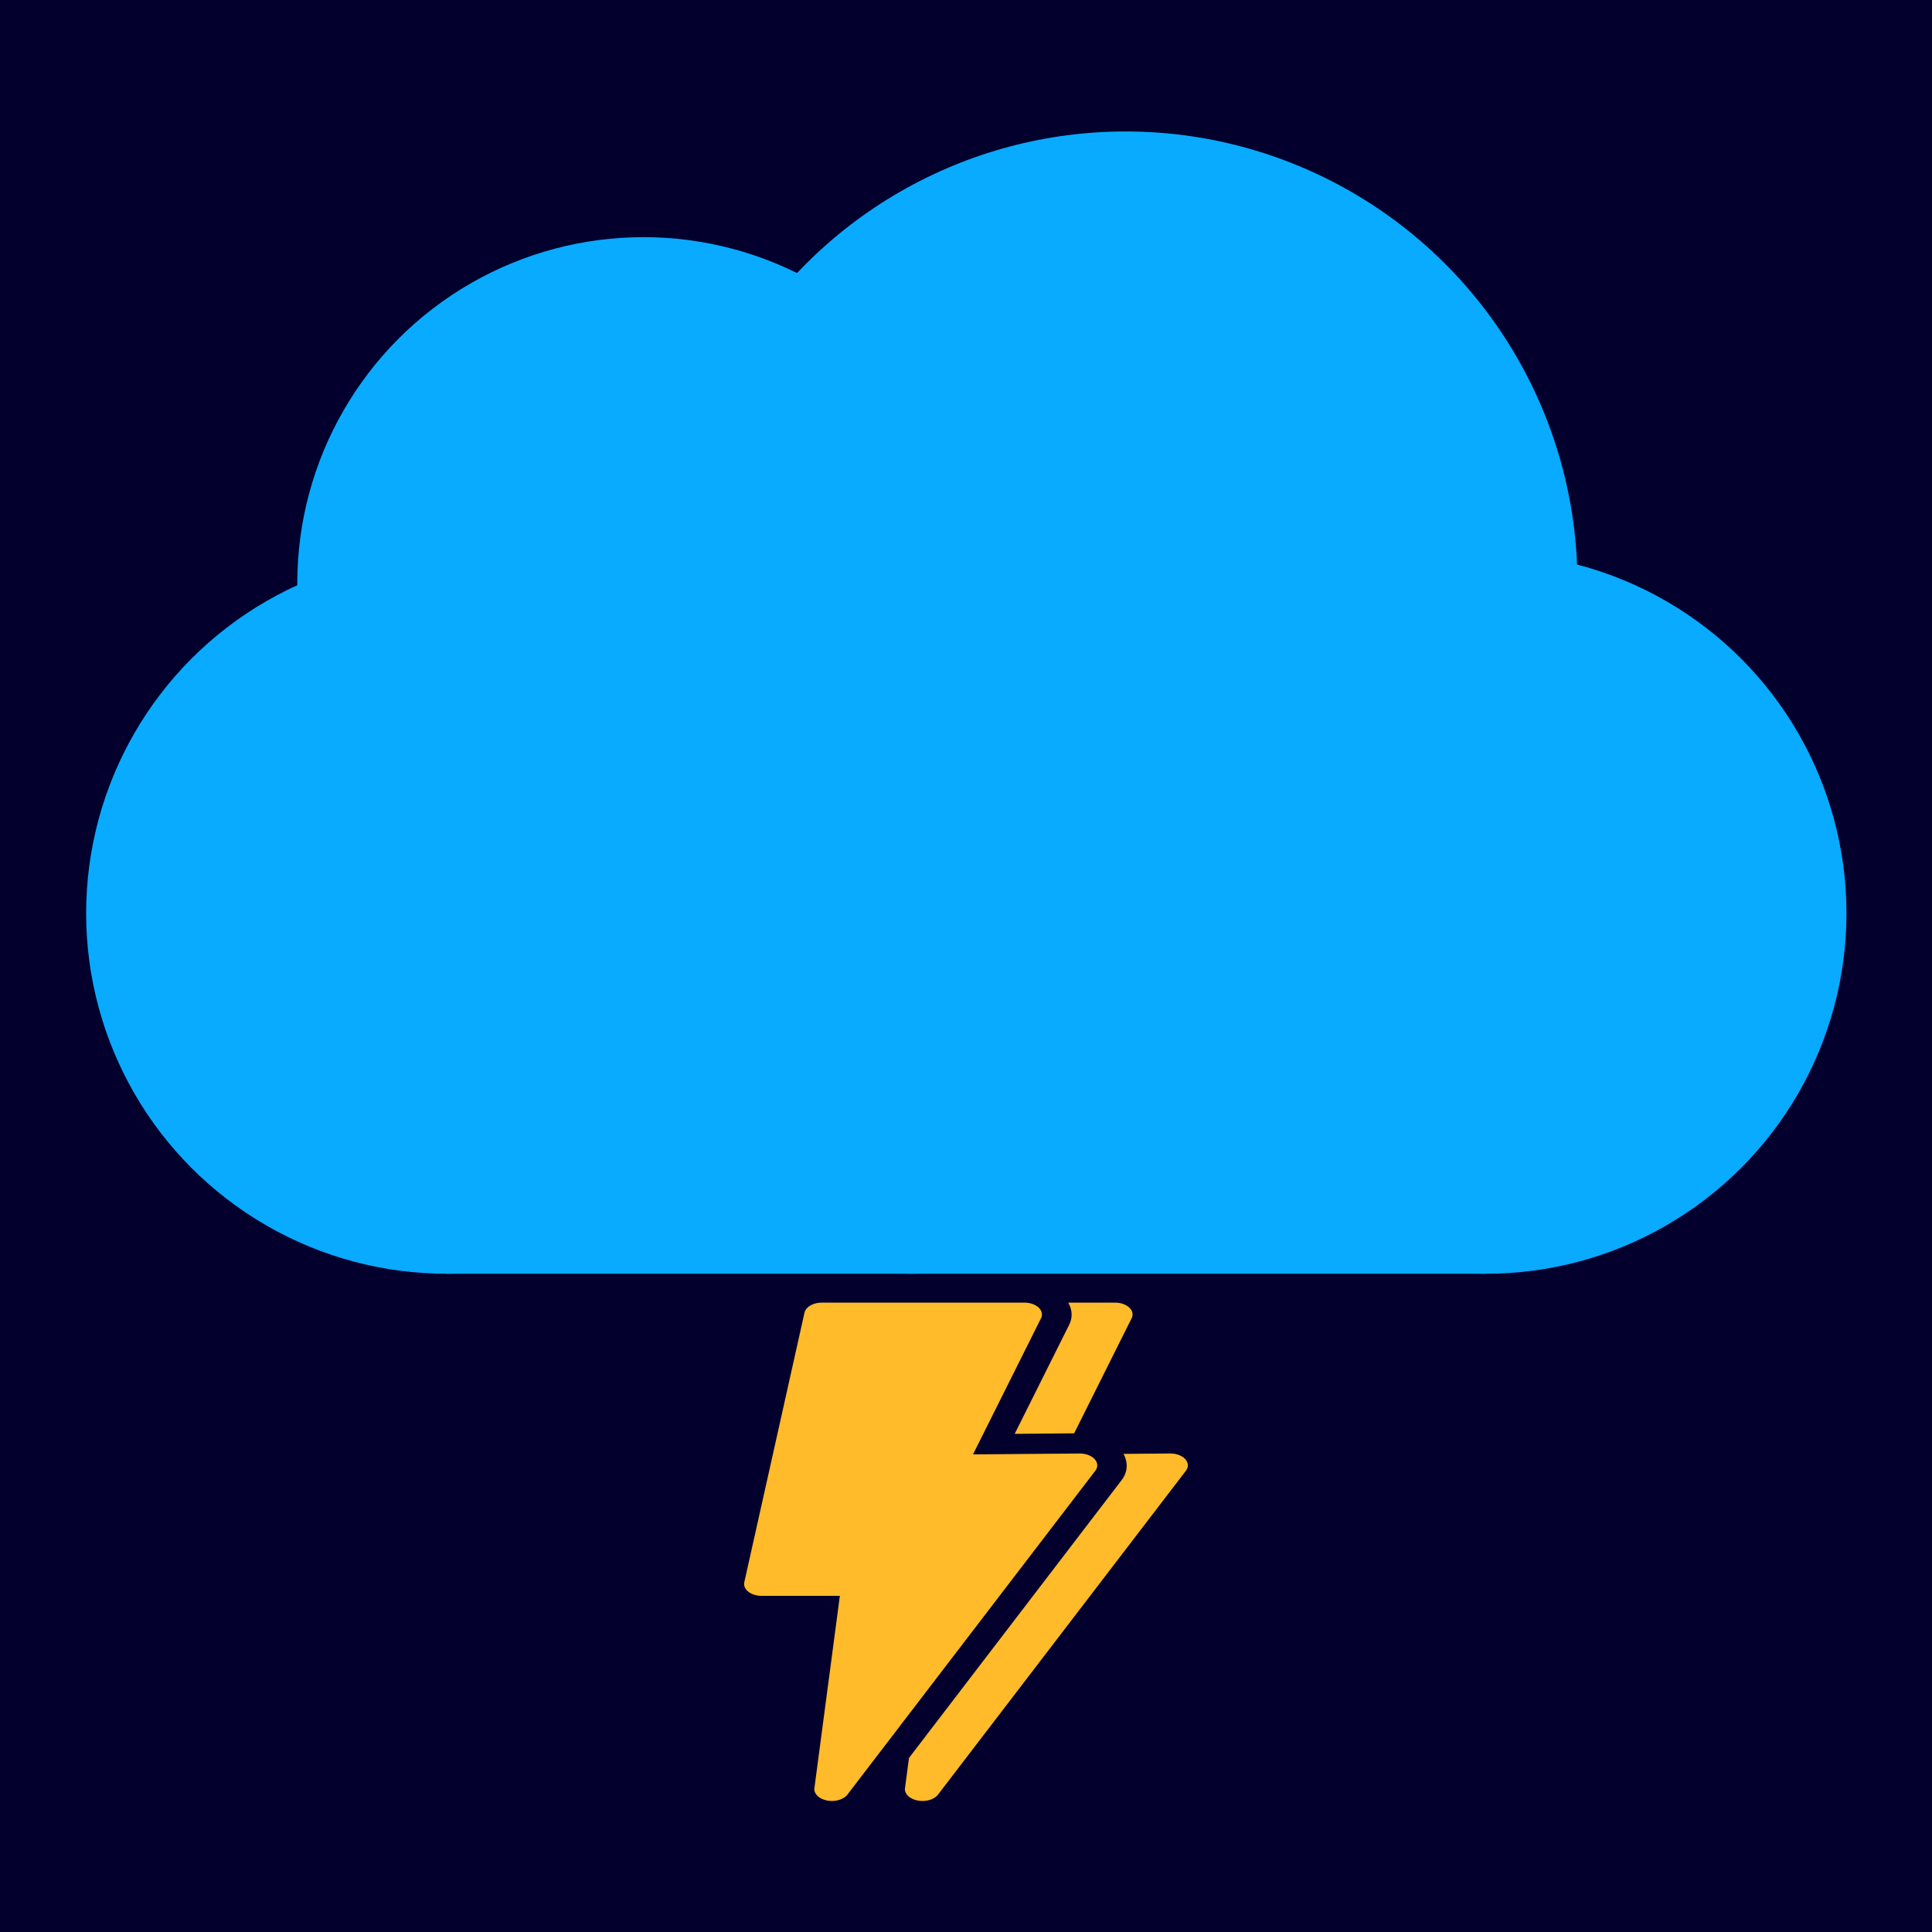 <?xml version="1.0" encoding="UTF-8" standalone="no"?>
<!-- Created with Inkscape (http://www.inkscape.org/) -->

<svg
   width="128"
   height="128"
   viewBox="0 0 33.867 33.867"
   version="1.1"
   id="svg5"
   sodipodi:docname="Xenon.svg"
   inkscape:version="1.2.2 (b0a84865, 2022-12-01)"
   xml:space="preserve"
   xmlns:inkscape="http://www.inkscape.org/namespaces/inkscape"
   xmlns:sodipodi="http://sodipodi.sourceforge.net/DTD/sodipodi-0.dtd"
   xmlns="http://www.w3.org/2000/svg"
   xmlns:svg="http://www.w3.org/2000/svg"><sodipodi:namedview
     id="namedview7"
     pagecolor="#ffffff"
     bordercolor="#000000"
     borderopacity="0.25"
     inkscape:showpageshadow="2"
     inkscape:pageopacity="0.0"
     inkscape:pagecheckerboard="0"
     inkscape:deskcolor="#d1d1d1"
     inkscape:document-units="pt"
     showgrid="false"
     inkscape:zoom="1.271735"
     inkscape:cx="62.906185"
     inkscape:cy="91.213968"
     inkscape:window-width="1435"
     inkscape:window-height="800"
     inkscape:window-x="15"
     inkscape:window-y="38"
     inkscape:window-maximized="0"
     inkscape:current-layer="g8306"><inkscape:page
       x="0"
       y="0"
       width="33.867"
       height="33.867"
       id="page7278" /><inkscape:page
       x="43.867"
       y="0"
       width="33.867"
       height="33.867"
       id="page7280" /></sodipodi:namedview><defs
     id="defs2"><inkscape:path-effect
       effect="fillet_chamfer"
       id="path-effect8153"
       is_visible="true"
       lpeversion="1"
       nodesatellites_param="F,0,0,1,0,10,0,5 @ F,0,0,1,0,10,0,5 @ F,0,0,1,0,10,0,5 @ F,0,0,1,0,10,0,5 @ F,0,0,1,0,10,0,5 @ F,0,0,1,0,10,0,5 @ F,0,0,1,0,10,0,5"
       unit="pt"
       method="auto"
       mode="F"
       radius="10"
       chamfer_steps="5"
       flexible="false"
       use_knot_distance="true"
       apply_no_radius="true"
       apply_with_radius="true"
       only_selected="false"
       hide_knots="false" /></defs><g
     inkscape:label="Layer 1"
     inkscape:groupmode="layer"
     id="layer1"
     transform="translate(-2.639,-5.542)"><rect
       style="fill:#04002d;fill-opacity:1;stroke-width:0;stroke-linecap:round;stroke-linejoin:round"
       id="rect4580"
       width="33.867"
       height="33.867"
       x="2.639"
       y="5.542"
       ry="0" /><g
       id="g8306"
       transform="translate(0,0.662)"><g
         transform="matrix(0.077,0,0,0.052,16.933,25.045)"
         id="g8432"
         style="fill:#ffffff;fill-opacity:1;stroke:none;stroke-width:0;stroke-dasharray:none">

</g><g
         id="g8151"
         transform="matrix(2.172,0,0,2.172,-20.501,-17.685)"
         style="fill:#08abff;fill-opacity:1"><circle
           style="fill:#08abff;fill-opacity:1;stroke:none;stroke-width:2.712;stroke-linecap:round;stroke-linejoin:round"
           id="circle7313"
           cx="19.738"
           cy="15.097"
           r="3.647" /><circle
           style="fill:#08abff;fill-opacity:1;stroke:none;stroke-width:2.078;stroke-linecap:round;stroke-linejoin:round"
           id="circle7247"
           cx="15.847"
           cy="15.097"
           r="2.794" /><circle
           style="fill:#08abff;fill-opacity:1;stroke:none;stroke-width:2.517;stroke-linecap:round;stroke-linejoin:round"
           id="circle483"
           cx="20.213"
           cy="16.933"
           r="3.384" /><circle
           style="fill:#08abff;fill-opacity:1;stroke:none;stroke-width:2.163;stroke-linecap:round;stroke-linejoin:round"
           id="circle11180"
           cx="16.092"
           cy="16.446"
           r="2.909" /><circle
           style="fill:#08abff;fill-opacity:1;stroke:none;stroke-width:2.163;stroke-linecap:round;stroke-linejoin:round"
           id="circle2801"
           cx="18"
           cy="17.76"
           r="2.909" /><circle
           style="fill:#08abff;fill-opacity:1;stroke:none;stroke-width:2.163;stroke-linecap:round;stroke-linejoin:round"
           id="circle6505"
           cx="22.647"
           cy="17.76"
           r="2.909" /><circle
           style="fill:#08abff;fill-opacity:1;stroke:none;stroke-width:2.163;stroke-linecap:round;stroke-linejoin:round"
           id="circle6509"
           cx="14.258"
           cy="17.76"
           r="2.909" /><rect
           style="fill:#08abff;fill-opacity:1;stroke:none;stroke-width:5.292;stroke-linecap:round;stroke-linejoin:round"
           id="rect7303"
           width="8.388"
           height="2.909"
           x="14.258"
           y="17.76"
           ry="0" /></g><g
         id="g8451"
         transform="translate(1.845,5.542)"><g
           transform="matrix(0.077,0,0,0.052,18.521,25.045)"
           id="g8436"
           style="fill:#ffbb2a;fill-opacity:1;stroke:none;stroke-width:0;stroke-dasharray:none">
<path
   id="path8434"
   style="opacity:1;fill:#ffbb2a;fill-opacity:1;stroke:#ffbb2a;stroke-width:0;stroke-dasharray:none"
   d="m 12.966,-55.243 c 0.926,2.362 1.034,5.047 0.222,7.454 L 0.78,-11.007 14.311,-11.177 27.399,-49.967 a 3.993,3.993 0 0 0 -3.786,-5.276 z m 23.189,50.86 -10.613,0.13 c 1.072,2.843 0.995,6.117 -0.404,8.823 l -48.422,93.677 -0.908,10.152 a 3.993,3.993 0 0 0 7.526,2.188 L 39.753,1.443 a 3.993,3.993 0 0 0 -3.598,-5.825 z" />
</g><g
           transform="matrix(0.077,0,0,0.052,16.933,25.045)"
           id="G6sr0IPZDVbezSyteQ0R2"
           style="fill:#ffbb2a;fill-opacity:1;stroke:none;stroke-width:0;stroke-dasharray:none">
<path
   id="path7771"
   style="opacity:1;fill:#ffbb2a;fill-opacity:1;stroke:#ffbb2a;stroke-width:0;stroke-dasharray:none"
   d="m -22.504,-55.239 a 3.993,3.993 0 0 0 -3.947,3.396 L -40.152,39.017 a 3.993,3.993 0 0 0 3.947,4.588 h 17.807 l -5.793,64.793 a 3.993,3.993 0 0 0 7.523,2.189 L 39.752,1.447 a 3.993,3.993 0 0 0 -3.596,-5.826 l -24.242,0.297 15.482,-45.887 a 3.993,3.993 0 0 0 -3.783,-5.27 z" />
</g></g><rect
         style="fill:#04002d;fill-opacity:1;stroke-width:0;stroke-linecap:round;stroke-linejoin:round"
         id="rect4580-0"
         width="33.867"
         height="33.867"
         x="46.506"
         y="4.88"
         ry="0" /><g
         id="g8151-2"
         transform="matrix(2.172,0,0,2.172,23.365,-17.685)"
         style="fill:#ffffff;fill-opacity:1"><circle
           style="fill:#ffffff;fill-opacity:1;stroke:none;stroke-width:2.712;stroke-linecap:round;stroke-linejoin:round"
           id="circle7313-3"
           cx="19.738"
           cy="15.097"
           r="3.647" /><circle
           style="fill:#ffffff;fill-opacity:1;stroke:none;stroke-width:2.078;stroke-linecap:round;stroke-linejoin:round"
           id="circle7247-9"
           cx="15.847"
           cy="15.097"
           r="2.794" /><circle
           style="fill:#ffffff;fill-opacity:1;stroke:none;stroke-width:2.517;stroke-linecap:round;stroke-linejoin:round"
           id="circle483-9"
           cx="20.213"
           cy="16.933"
           r="3.384" /><circle
           style="fill:#ffffff;fill-opacity:1;stroke:none;stroke-width:2.163;stroke-linecap:round;stroke-linejoin:round"
           id="circle11180-7"
           cx="16.092"
           cy="16.446"
           r="2.909" /><circle
           style="fill:#ffffff;fill-opacity:1;stroke:none;stroke-width:2.163;stroke-linecap:round;stroke-linejoin:round"
           id="circle2801-0"
           cx="18"
           cy="17.76"
           r="2.909" /><circle
           style="fill:#ffffff;fill-opacity:1;stroke:none;stroke-width:2.163;stroke-linecap:round;stroke-linejoin:round"
           id="circle6505-3"
           cx="22.647"
           cy="17.76"
           r="2.909" /><circle
           style="fill:#ffffff;fill-opacity:1;stroke:none;stroke-width:2.163;stroke-linecap:round;stroke-linejoin:round"
           id="circle6509-9"
           cx="14.258"
           cy="17.76"
           r="2.909" /><rect
           style="fill:#ffffff;fill-opacity:1;stroke:none;stroke-width:5.292;stroke-linecap:round;stroke-linejoin:round"
           id="rect7303-8"
           width="8.388"
           height="2.909"
           x="14.258"
           y="17.76"
           ry="0" /></g><g
         id="g8451-6"
         transform="translate(45.712,5.542)"
         style="fill:#ffffff;fill-opacity:1"><g
           transform="matrix(0.077,0,0,0.052,18.521,25.045)"
           id="g8436-5"
           style="fill:#ffffff;fill-opacity:1;stroke:none;stroke-width:0;stroke-dasharray:none">
<path
   id="path8434-7"
   style="opacity:1;fill:#ffffff;fill-opacity:1;stroke:#ffbb2a;stroke-width:0;stroke-dasharray:none"
   d="m 12.966,-55.243 c 0.926,2.362 1.034,5.047 0.222,7.454 L 0.78,-11.007 14.311,-11.177 27.399,-49.967 a 3.993,3.993 0 0 0 -3.786,-5.276 z m 23.189,50.86 -10.613,0.13 c 1.072,2.843 0.995,6.117 -0.404,8.823 l -48.422,93.677 -0.908,10.152 a 3.993,3.993 0 0 0 7.526,2.188 L 39.753,1.443 a 3.993,3.993 0 0 0 -3.598,-5.825 z" />
</g><g
           transform="matrix(0.077,0,0,0.052,16.933,25.045)"
           id="G6sr0IPZDVbezSyteQ0R2-6"
           style="fill:#ffffff;fill-opacity:1;stroke:none;stroke-width:0;stroke-dasharray:none">
<path
   id="path7771-2"
   style="opacity:1;fill:#ffffff;fill-opacity:1;stroke:#ffbb2a;stroke-width:0;stroke-dasharray:none"
   d="m -22.504,-55.239 a 3.993,3.993 0 0 0 -3.947,3.396 L -40.152,39.017 a 3.993,3.993 0 0 0 3.947,4.588 h 17.807 l -5.793,64.793 a 3.993,3.993 0 0 0 7.523,2.189 L 39.752,1.447 a 3.993,3.993 0 0 0 -3.596,-5.826 l -24.242,0.297 15.482,-45.887 a 3.993,3.993 0 0 0 -3.783,-5.27 z" />
</g></g></g></g></svg>
